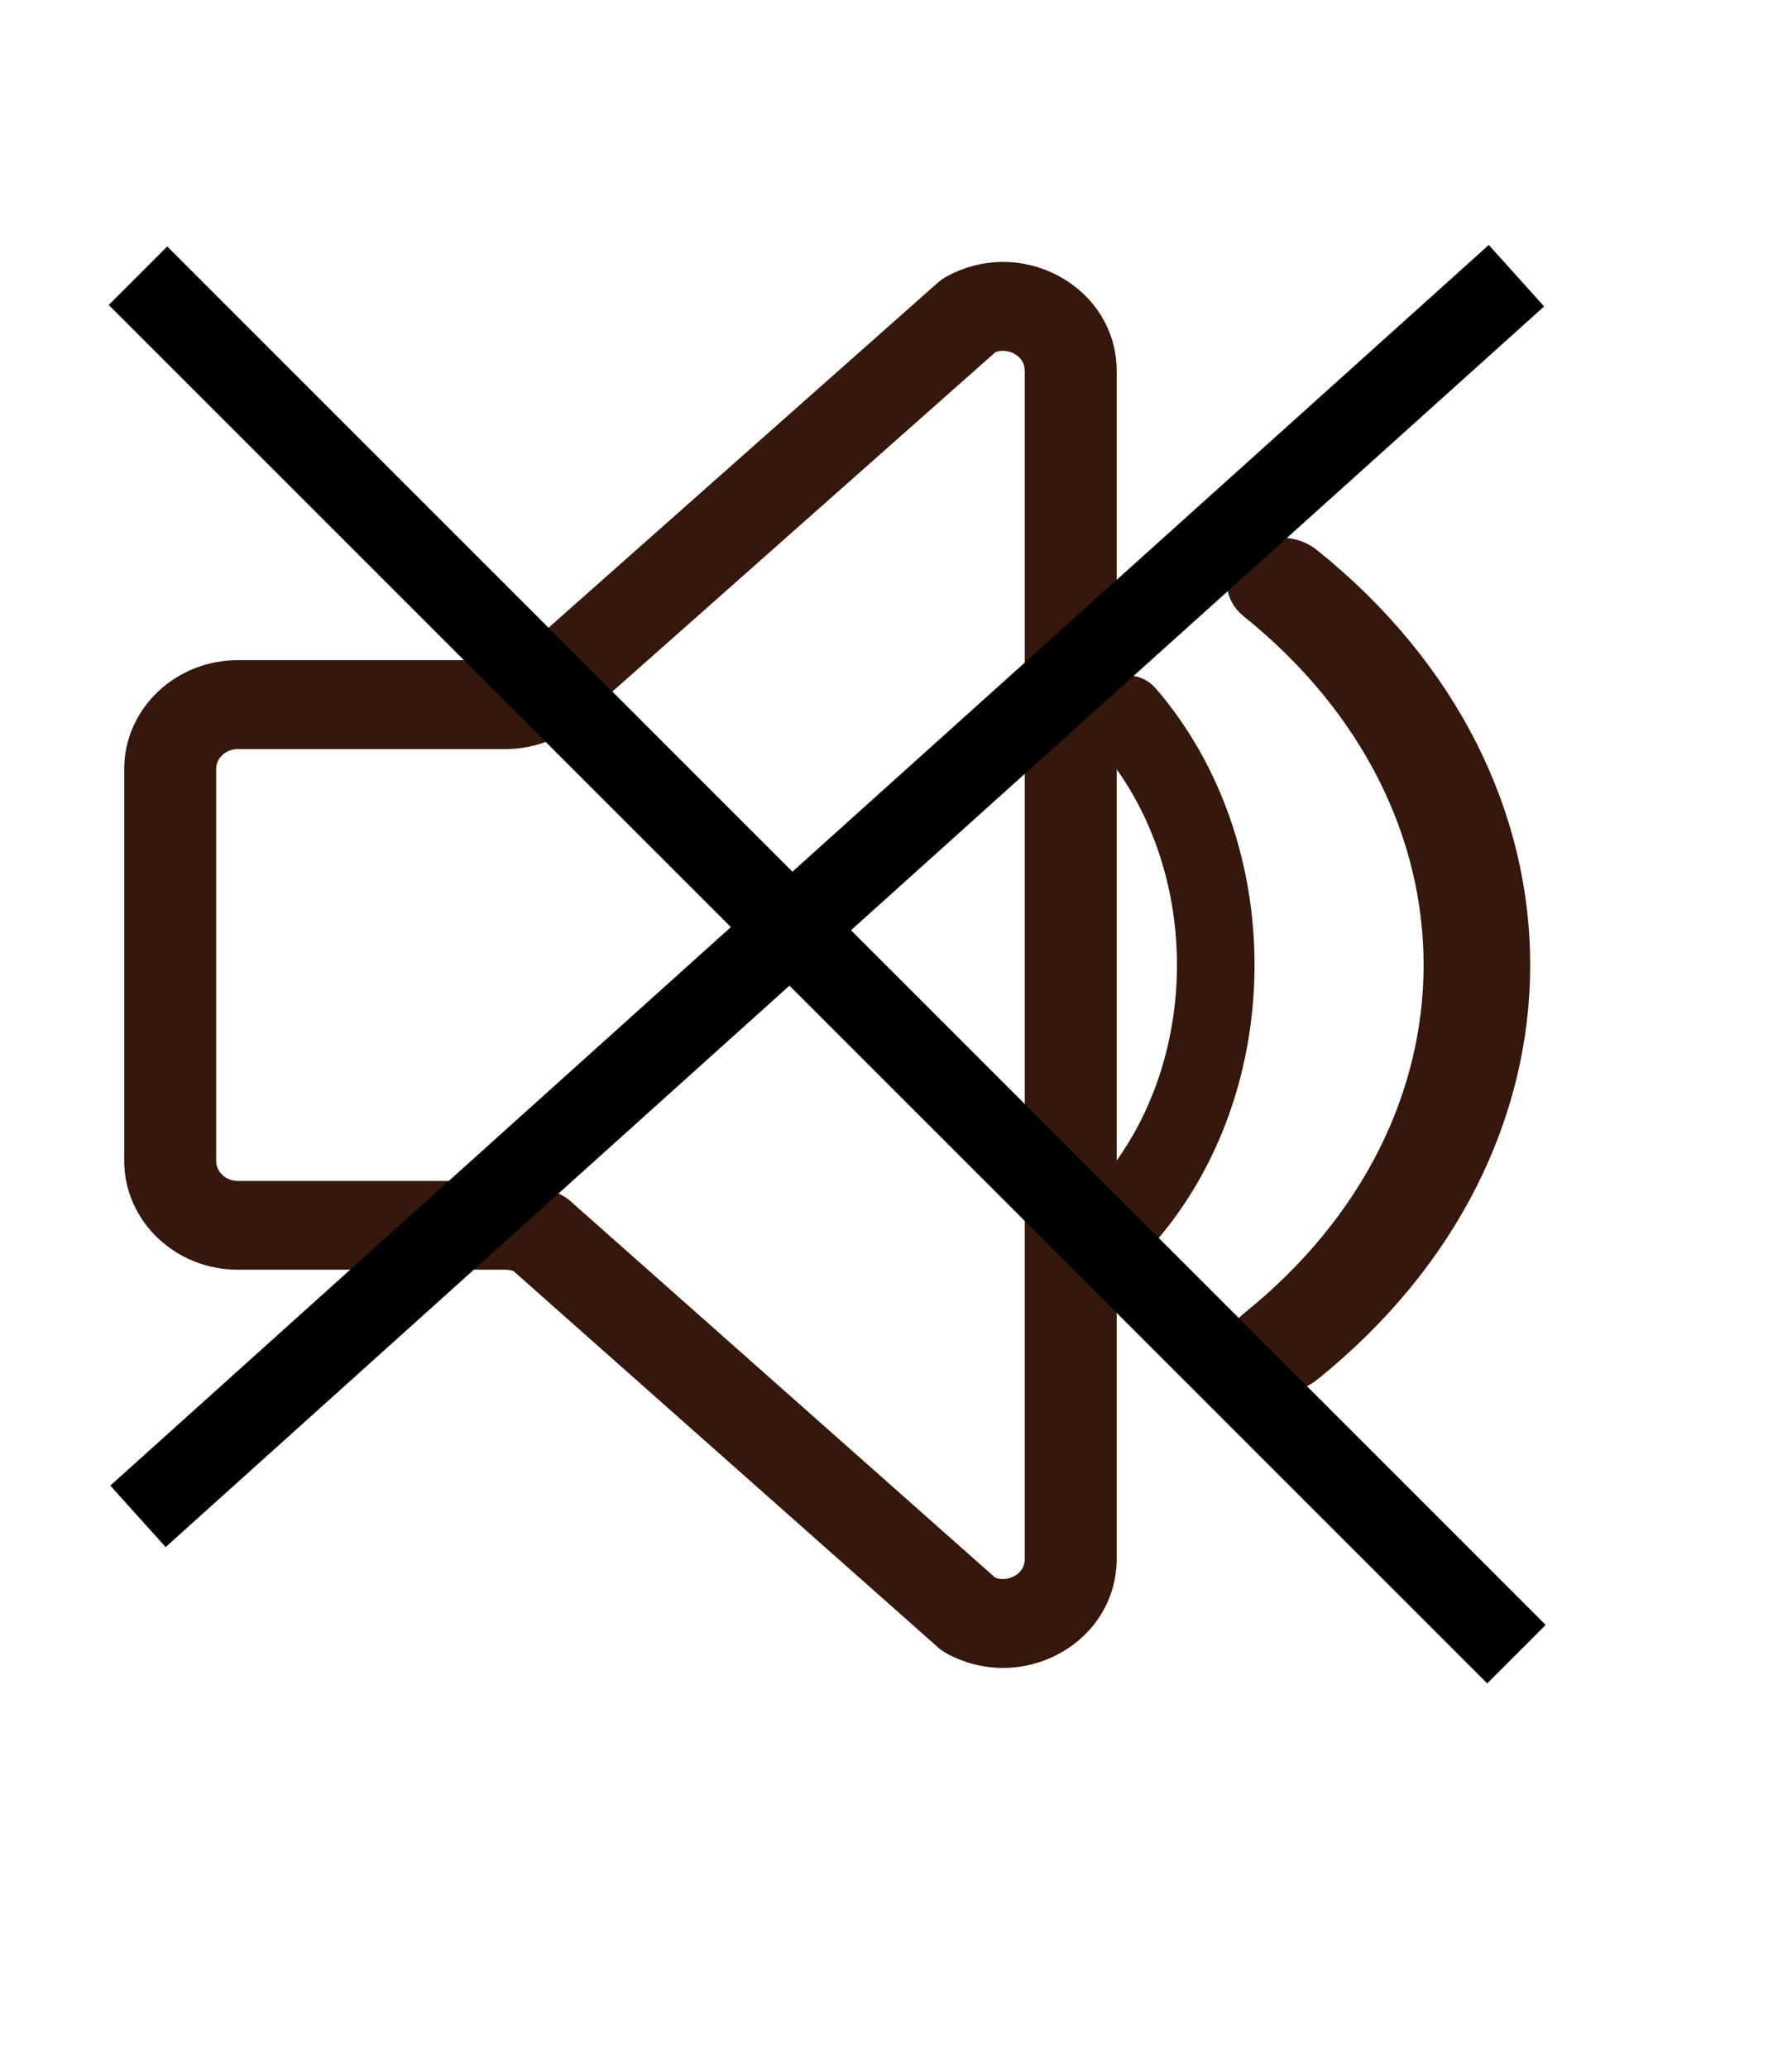 <svg width="13" height="15" viewBox="0 0 13 15" fill="none" xmlns="http://www.w3.org/2000/svg">
    <g clip-path="url(#clip0)">
        <path d="M7.636 2.092C7.408 1.968 7.136 1.969 6.909 2.097C6.895 2.105 6.881 2.115 6.869 2.126L3.779 4.865C3.744 4.881 3.706 4.889 3.667 4.889H1.725C1.326 4.889 1.001 5.199 1.001 5.579V8.421C1.001 8.801 1.326 9.111 1.725 9.111H3.668C3.706 9.111 3.744 9.119 3.779 9.135L6.869 11.874C6.881 11.886 6.895 11.895 6.91 11.904C7.024 11.968 7.151 12 7.277 12C7.4 12 7.524 11.969 7.637 11.908C7.865 11.783 8.001 11.56 8.001 11.309V2.691C8.001 2.44 7.865 2.217 7.636 2.092ZM7.534 11.309C7.534 11.438 7.444 11.501 7.405 11.522C7.368 11.542 7.273 11.581 7.165 11.53L4.075 8.791C4.063 8.779 4.049 8.77 4.034 8.762C3.923 8.699 3.796 8.667 3.667 8.667H1.725C1.583 8.667 1.468 8.557 1.468 8.421V5.579C1.468 5.444 1.583 5.334 1.725 5.334H3.668C3.796 5.334 3.923 5.301 4.034 5.238C4.049 5.23 4.063 5.221 4.075 5.209L7.166 2.47C7.274 2.419 7.368 2.458 7.405 2.478C7.444 2.499 7.534 2.562 7.534 2.691V11.309Z"
              fill="#35170C" stroke="#35170C" stroke-width="0.2"/>
        <path d="M9.085 4.068C8.973 4.158 8.973 4.303 9.085 4.393C10.875 5.831 10.875 8.17 9.085 9.607C8.973 9.697 8.973 9.842 9.085 9.932C9.141 9.977 9.215 10 9.288 10C9.361 10 9.435 9.977 9.491 9.932C11.504 8.315 11.504 5.684 9.491 4.068C9.379 3.977 9.197 3.977 9.085 4.068Z"
              fill="#35170C" stroke="#35170C" stroke-width="0.2"/>
        <path d="M8.311 5.062C8.24 4.979 8.125 4.979 8.054 5.062C7.983 5.144 7.983 5.277 8.054 5.359C8.833 6.264 8.833 7.736 8.054 8.641C7.983 8.723 7.983 8.856 8.054 8.938C8.09 8.979 8.136 9 8.182 9C8.229 9 8.275 8.979 8.311 8.938C9.231 7.869 9.231 6.131 8.311 5.062Z"
              fill="#35170C" stroke="#35170C" stroke-width="0.2"/>
        <path d="M11.001 2L1.001 11" stroke="black" stroke-width="0.6"/>
        <path d="M1.001 2L11.001 12" stroke="black" stroke-width="0.6"/>
    </g>
    <defs>
        <clipPath id="clip0">
            <rect width="13" height="15" fill="white" transform="translate(0.001)"/>
        </clipPath>
    </defs>
</svg>
